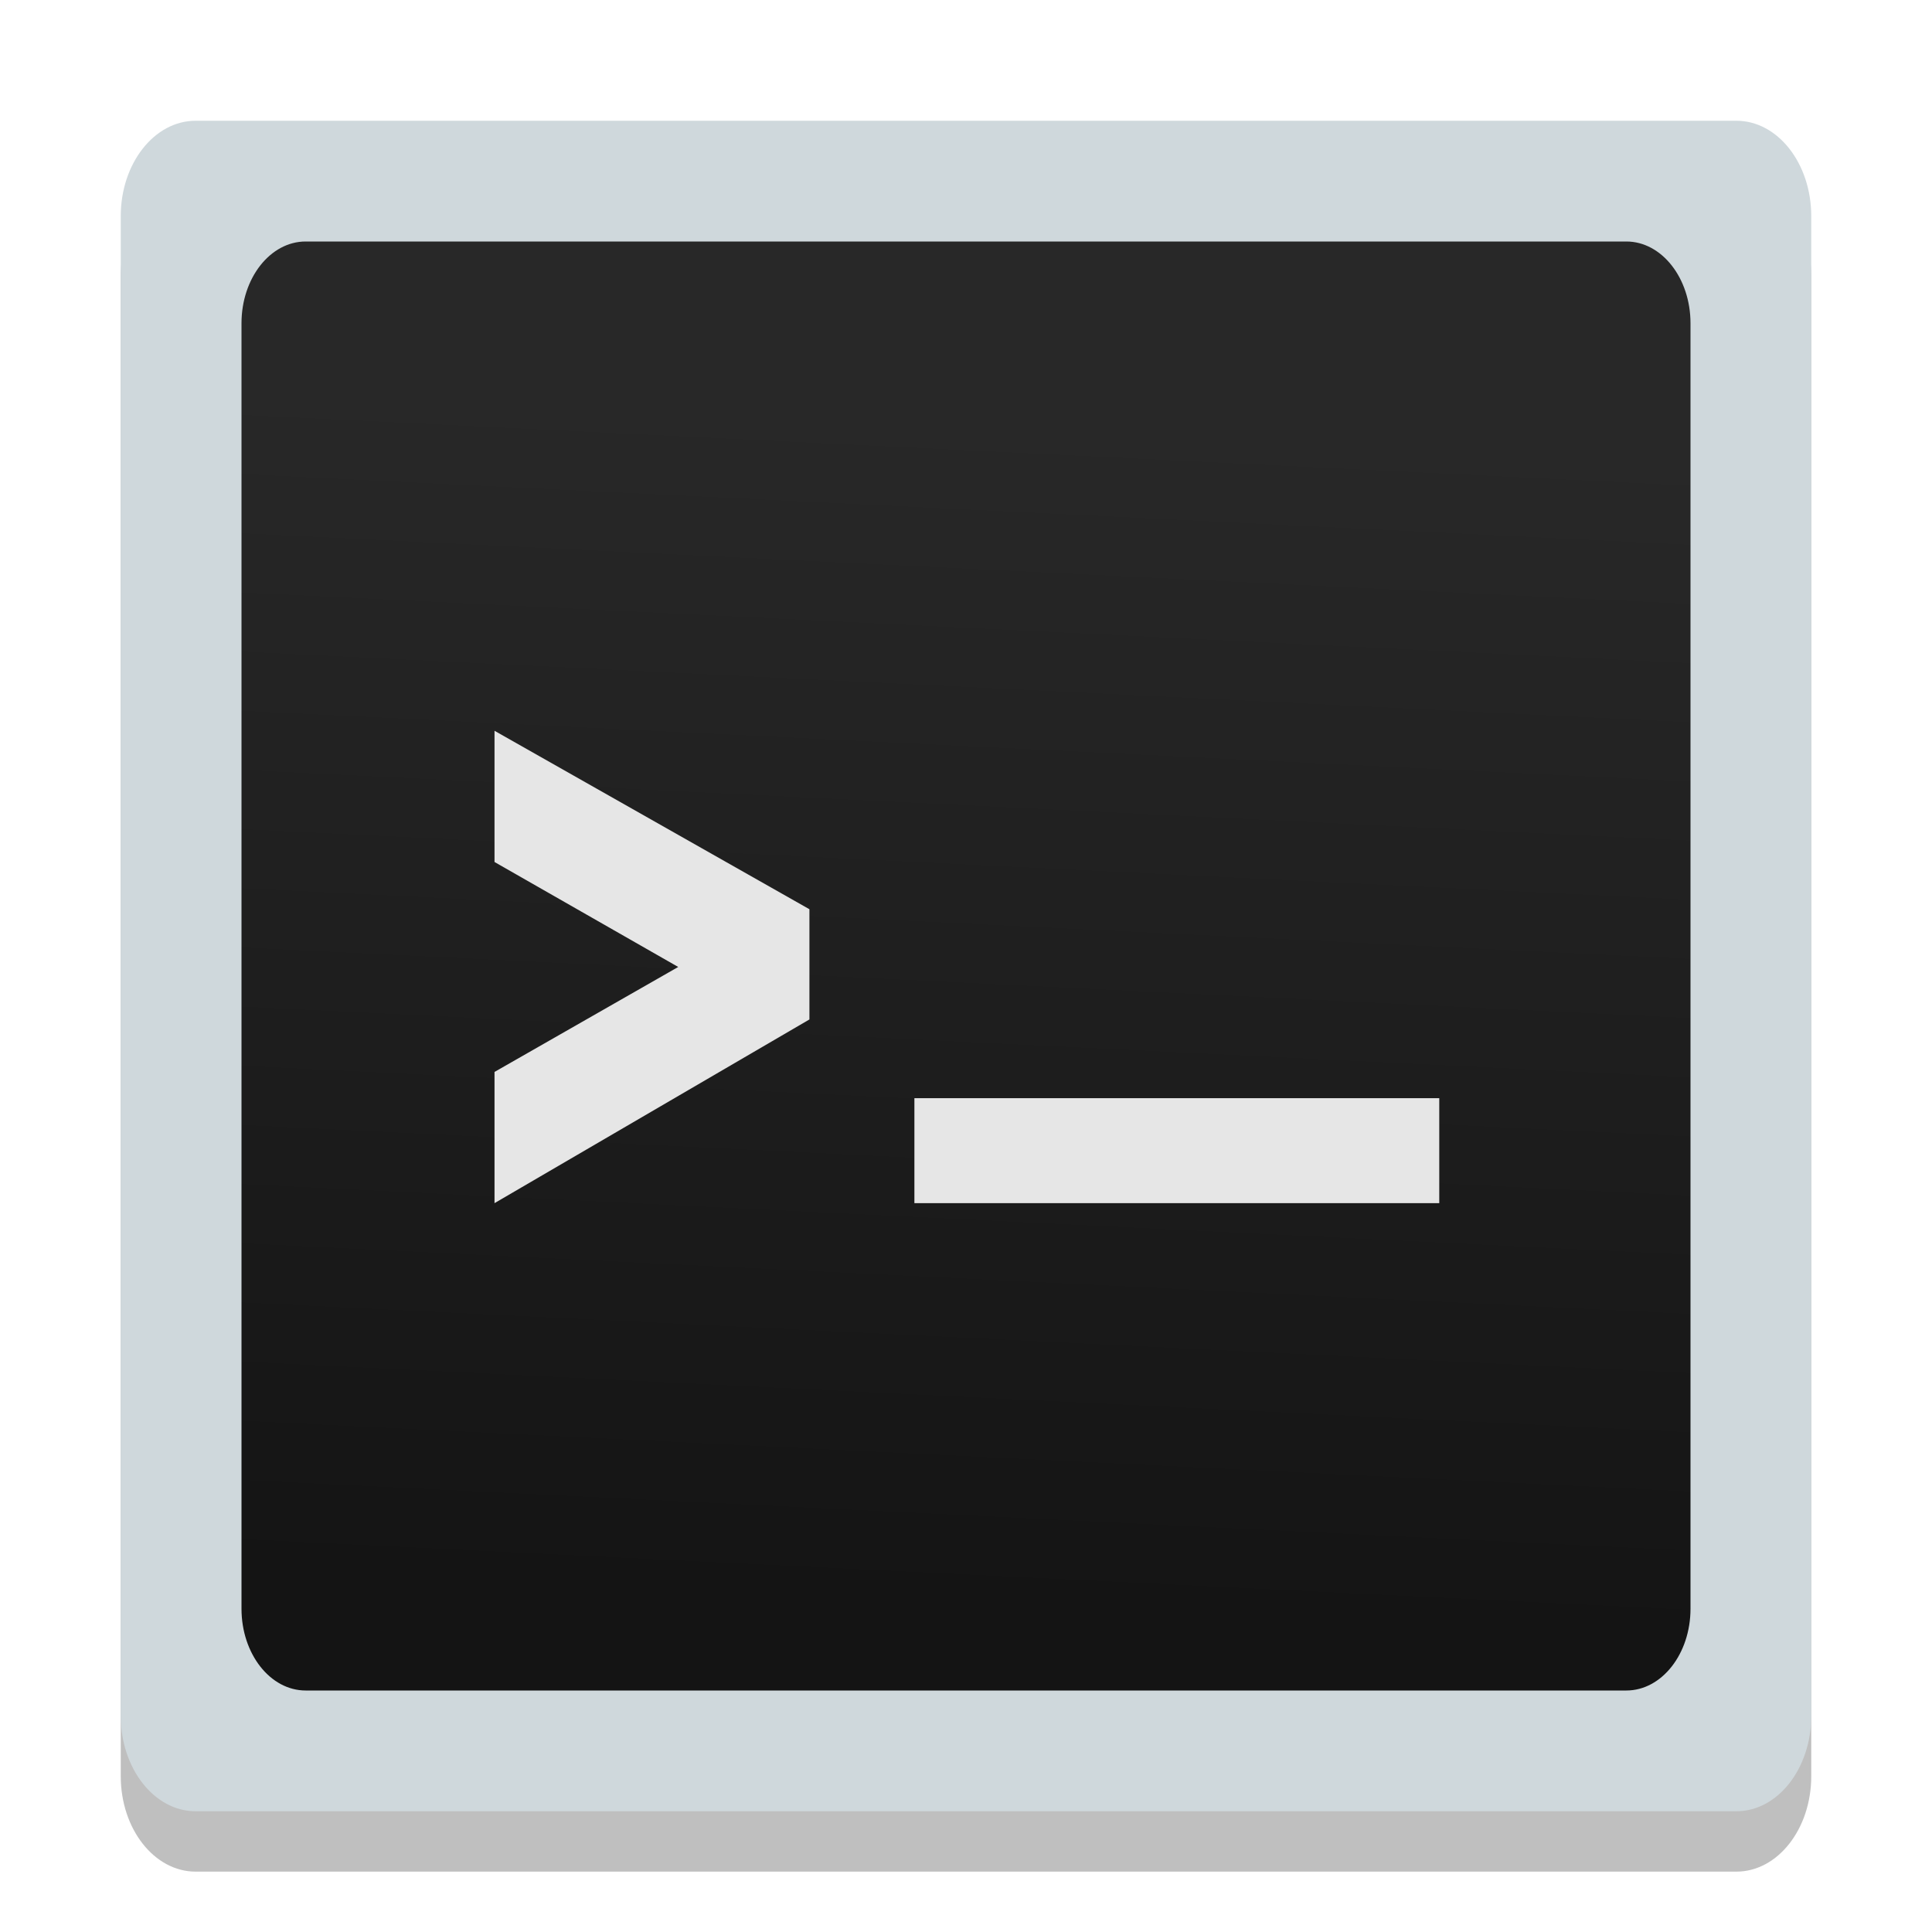 <?xml version="1.0" encoding="UTF-8" standalone="no"?>
<svg
   width="32"
   height="32"
   version="1.1"
   viewBox="0 0 24 24"
   id="svg14"
   sodipodi:docname="utilities-terminal.svg"
   inkscape:version="1.1 (c68e22c387, 2021-05-23)"
   xmlns:inkscape="http://www.inkscape.org/namespaces/inkscape"
   xmlns:sodipodi="http://sodipodi.sourceforge.net/DTD/sodipodi-0.dtd"
   xmlns:xlink="http://www.w3.org/1999/xlink"
   xmlns="http://www.w3.org/2000/svg"
   xmlns:svg="http://www.w3.org/2000/svg"
   xmlns:rdf="http://www.w3.org/1999/02/22-rdf-syntax-ns#"
   xmlns:cc="http://creativecommons.org/ns#"
   xmlns:dc="http://purl.org/dc/elements/1.1/">
  <defs
     id="defs18">
    <linearGradient
       inkscape:collect="always"
       id="linearGradient878">
      <stop
         style="stop-color:#282828;stop-opacity:1;"
         offset="0"
         id="stop874" />
      <stop
         style="stop-color:#141414;stop-opacity:1"
         offset="1"
         id="stop876" />
    </linearGradient>
    <linearGradient
       inkscape:collect="always"
       xlink:href="#linearGradient878"
       id="linearGradient880"
       x1="191.965"
       y1="58.297"
       x2="178.964"
       y2="335.047"
       gradientUnits="userSpaceOnUse"
       gradientTransform="matrix(0.051,0,0,0.053,2.157,2.133)" />
  </defs>
  <sodipodi:namedview
     pagecolor="#ffffff"
     bordercolor="#666666"
     borderopacity="1"
     objecttolerance="10"
     gridtolerance="10"
     guidetolerance="10"
     inkscape:pageopacity="0"
     inkscape:pageshadow="2"
     inkscape:window-width="1920"
     inkscape:window-height="1002"
     id="namedview16"
     showgrid="false"
     inkscape:zoom="11.070641"
     inkscape:cx="10.387836"
     inkscape:cy="13.730009"
     inkscape:window-x="0"
     inkscape:window-y="0"
     inkscape:window-maximized="1"
     inkscape:current-layer="svg14"
     showguides="false"
     inkscape:pagecheckerboard="0" />
  <path
     d="M 2.43,2.25 H 21.57 C 22.084,2.25 22.5,2.78 22.5,3.435 v 18.63 c 0,0.654 -0.416,1.185 -0.93,1.185 H 2.43 c -0.514,0 -0.93,-0.531 -0.93,-1.185 V 3.435 c 0,-0.654 0.417,-1.185 0.93,-1.185 z"
     id="path6-4-2"
     style="opacity:0.25;fill:#000000;fill-opacity:1;fill-rule:evenodd;stroke:none;stroke-width:0.916;stroke-linejoin:round;stroke-miterlimit:4;stroke-dasharray:none"
     inkscape:connector-curvature="0" />
  <path
     d="M 2.43,1.5 H 21.57 C 22.084,1.5 22.5,2.03 22.5,2.685 V 21.315 C 22.5,21.969 22.084,22.5 21.57,22.5 H 2.43 c -0.514,0 -0.93,-0.531 -0.93,-1.185 V 2.685 C 1.5,2.03 1.917,1.5 2.43,1.5 Z"
     id="path6-4"
     style="fill:#cfd8dc;fill-opacity:1;fill-rule:evenodd;stroke:none;stroke-width:0.916;stroke-linejoin:round;stroke-miterlimit:4;stroke-dasharray:none"
     inkscape:connector-curvature="0" />
  <path
     d="M 3.797,3 H 20.203 C 20.643,3 21,3.455 21,4.016 V 19.984 C 21,20.545 20.643,21 20.203,21 H 3.797 C 3.357,21 3,20.545 3,19.984 V 4.016 C 3,3.455 3.357,3 3.797,3 Z"
     id="path6"
     style="fill:url(#linearGradient880);fill-opacity:1;fill-rule:evenodd;stroke:none;stroke-width:0.785;stroke-linejoin:round;stroke-miterlimit:4;stroke-dasharray:none"
     inkscape:connector-curvature="0" />
  <g
     id="g1107"
     transform="matrix(0.652,0,0,0.652,-3.637,-5.266)"
     style="fill-rule:evenodd;fill:#e6e6e6">
	<path
   fill="#18ffff"
   d="M 18.5,26.5 15,24.5 V 22 l 6,3.4 v 2.1 L 15,31 v -2.5 z"
   id="path1103"
   style="fill:#e6e6e6" />

	<rect
   x="23"
   y="29"
   fill="#18ffff"
   width="10"
   height="2"
   id="rect1105"
   style="fill:#e6e6e6" />

</g>
</svg>
